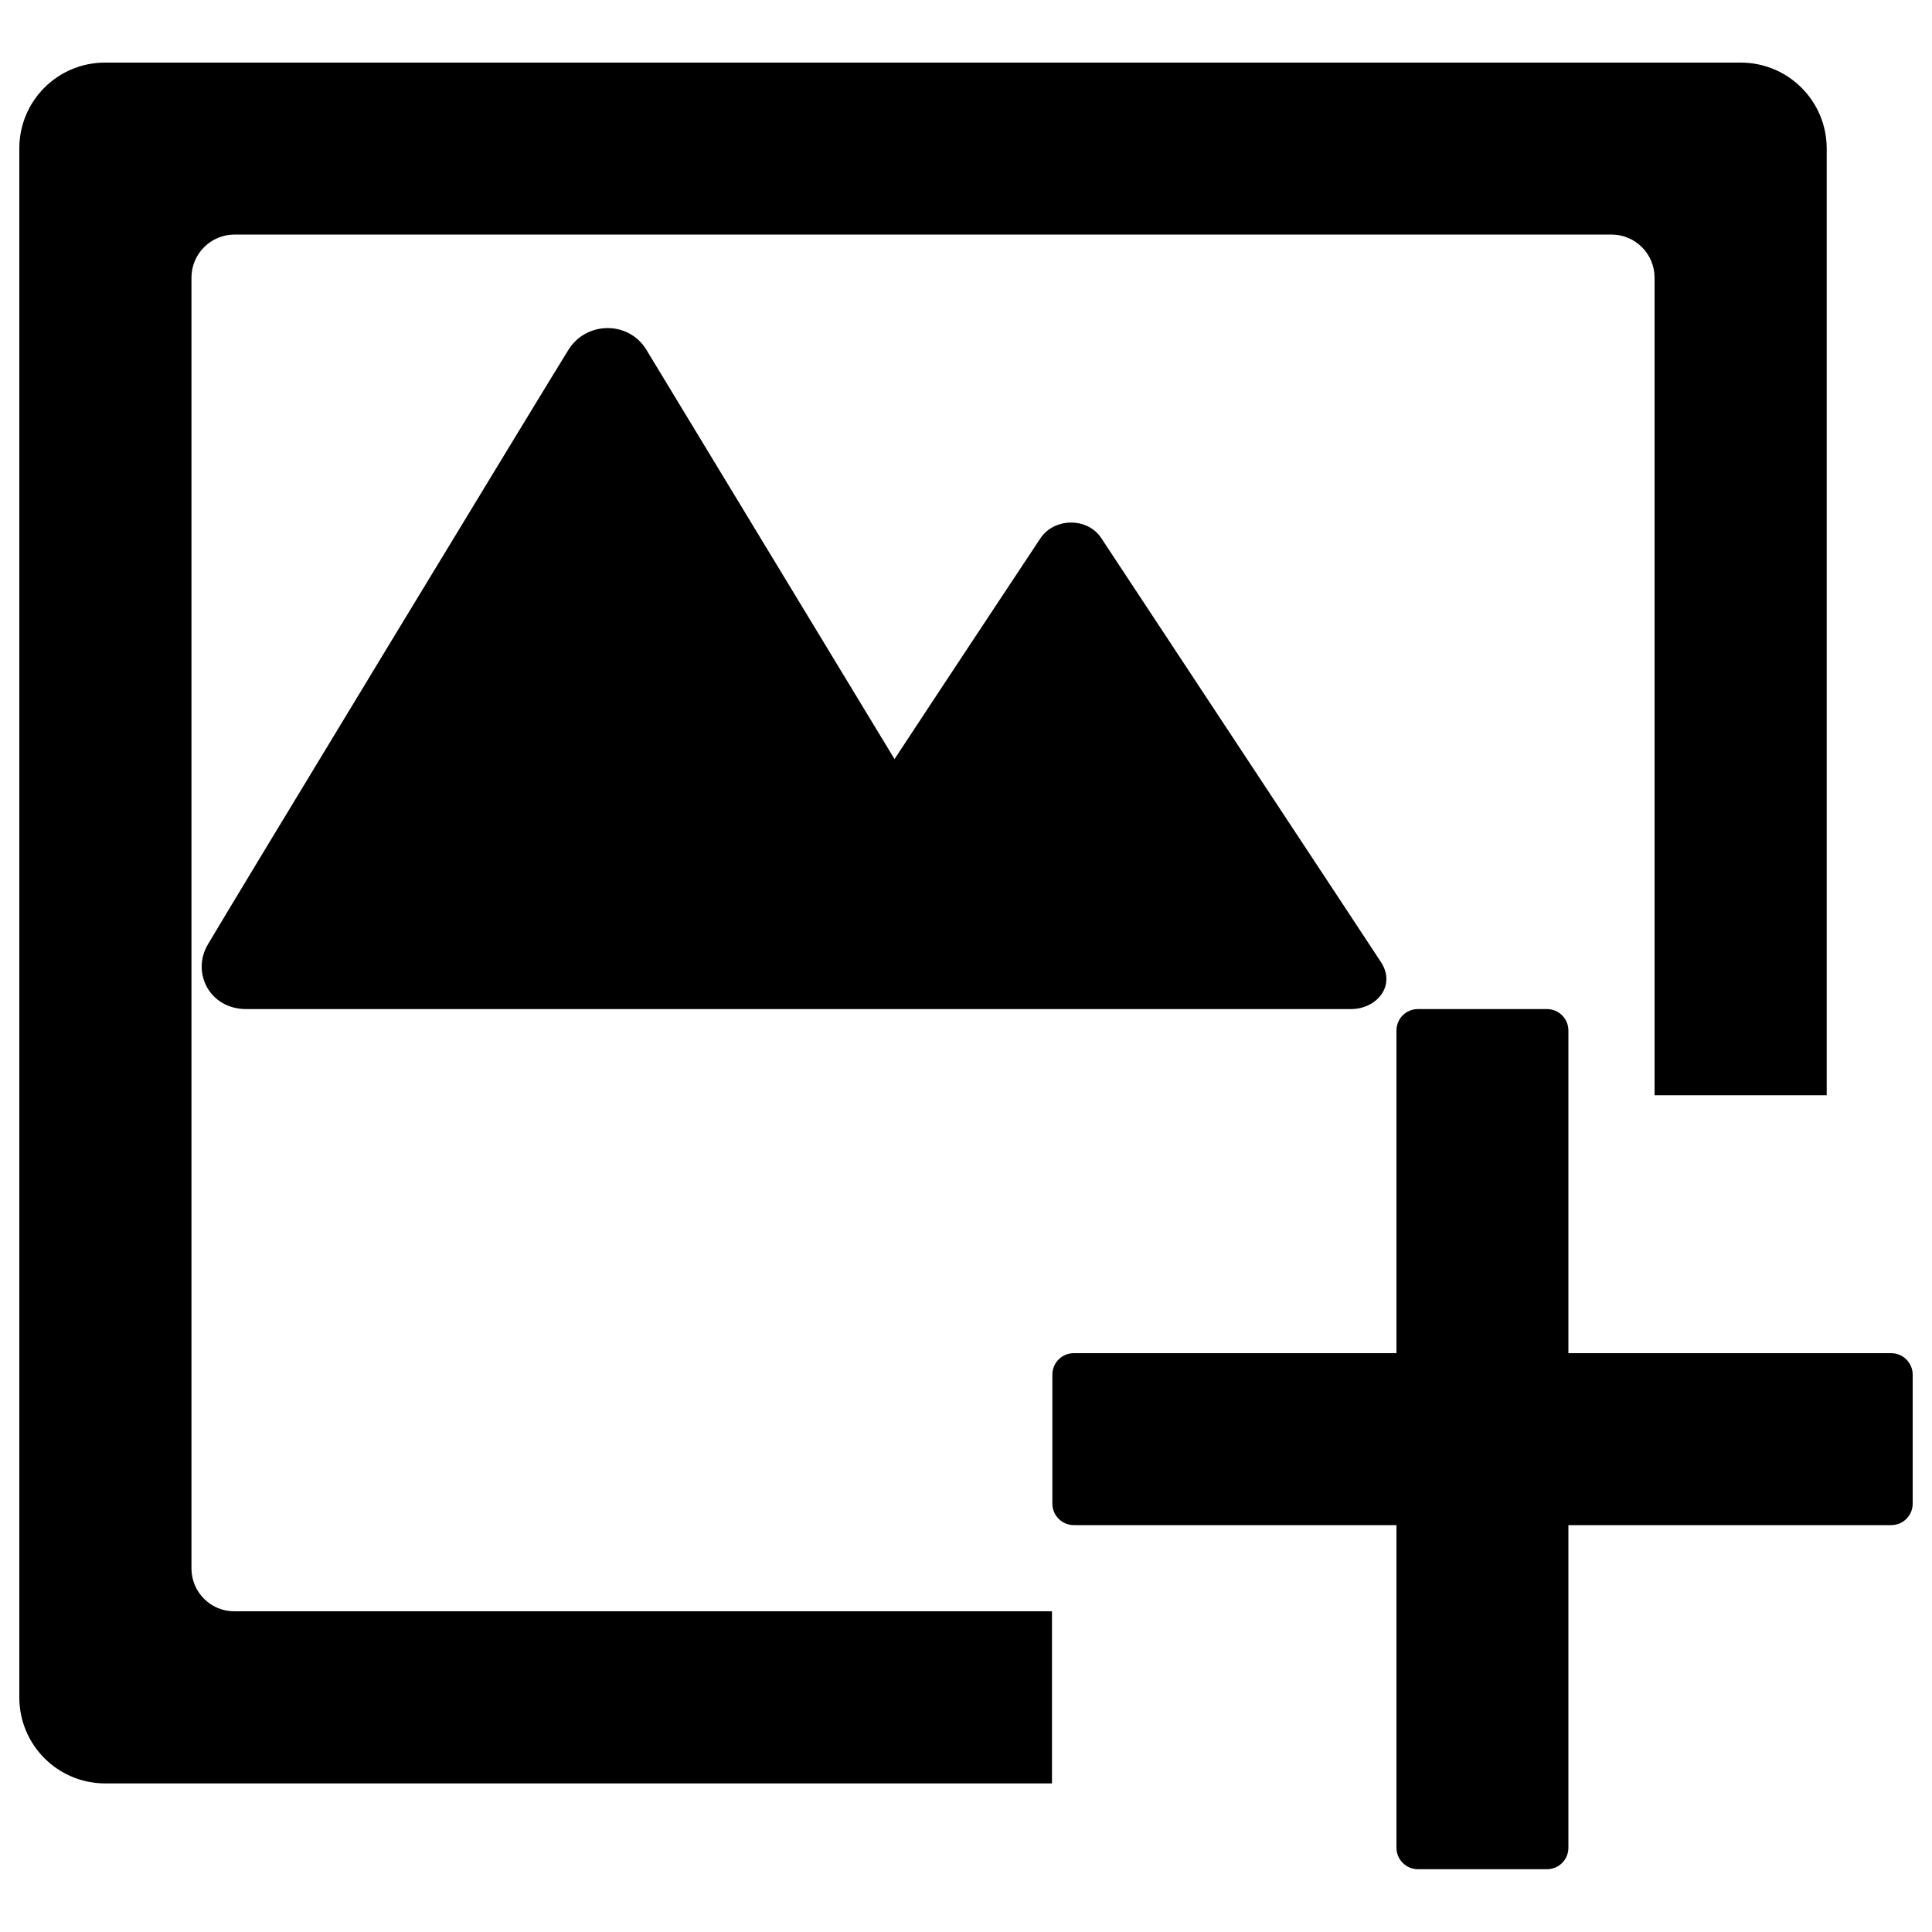 <?xml version="1.0" encoding="utf-8"?>
<!DOCTYPE svg PUBLIC "-//W3C//DTD SVG 1.1//EN" "http://www.w3.org/Graphics/SVG/1.1/DTD/svg11.dtd">
<svg version="1.1" xmlns="http://www.w3.org/2000/svg" xmlns:xlink="http://www.w3.org/1999/xlink" x="0px" y="0px" viewBox="0 0 1000 1000" enable-background="new 0 0 1000 1000" xml:space="preserve">
<g><path d="M99.1,811.8V143.7c0-12.3,10-22.3,22.3-22.3h712.7c12.3,0,22.3,10,22.3,22.3v423.2h89.1v-490c0-24.6-19.9-44.5-44.5-44.5H54.5C29.9,32.3,10,52.2,10,76.8v801.8c0,24.6,19.9,44.5,44.5,44.5h490v-89.1H121.4C109.1,834.1,99.1,824.1,99.1,811.8z M978.9,700.4H811.8v-167c0-6.2-5-11.1-11.1-11.1h-66.8c-6.2,0-11.1,5-11.1,11.1v167h-167c-6.2,0-11.1,5-11.1,11.1v66.8c0,6.1,5,11.1,11.1,11.1h167v167c0,6.1,5,11.1,11.1,11.1h66.8c6.2,0,11.1-5,11.1-11.1v-167h167.1c6.2,0,11.1-5,11.1-11.1v-66.8C990,705.4,985,700.4,978.9,700.4z M538.6,278.5c-4.1,6.2-40.4,60.9-75.6,114.4c-51.4-84.8-119.6-197.3-128.4-211.8c-9.2-15.2-31.2-14.9-40.4,0C283.8,197.7,119,469.3,107.5,489c-8.4,14.4,0.9,33.3,20,33.3h571.7c13.5,0,23.5-12.2,15.6-24.3c-6.3-9.7-133.9-202.9-144.8-219.5C562.9,267.7,545.8,267.9,538.6,278.5z"/></g>
</svg>
